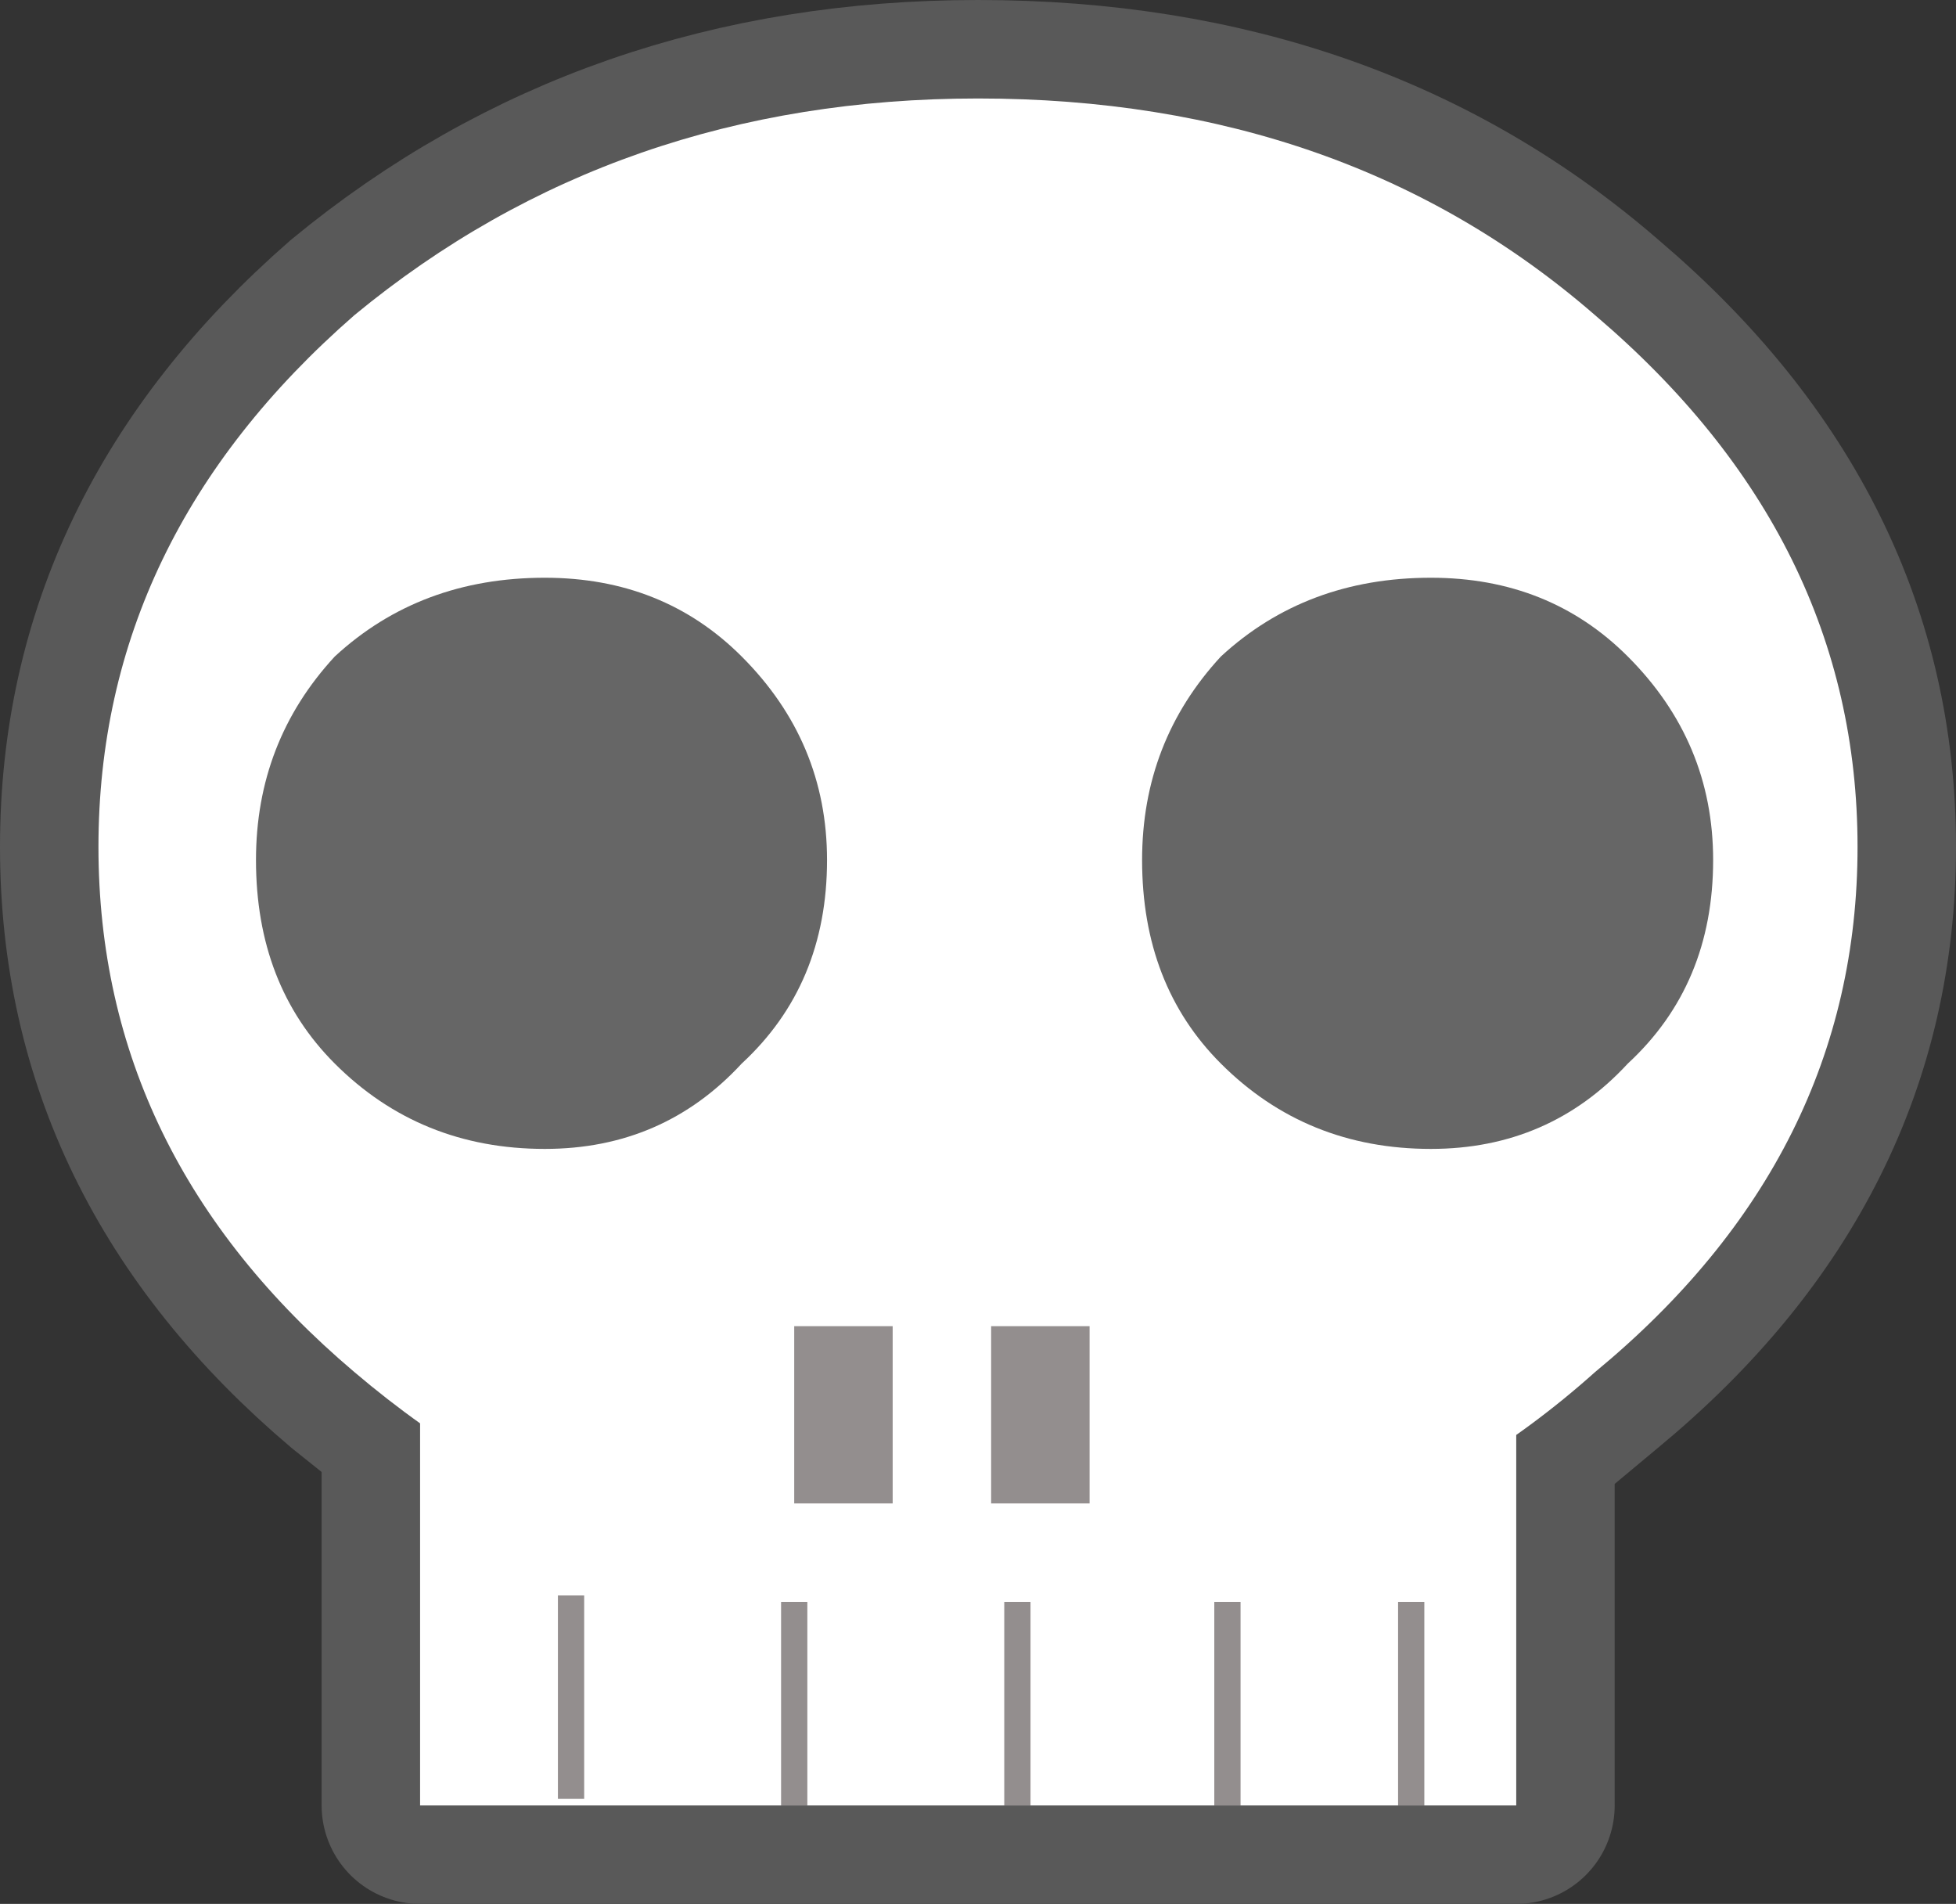 <?xml version="1.0" encoding="UTF-8" standalone="no"?>
<svg xmlns:xlink="http://www.w3.org/1999/xlink" height="14.5px" width="14.9px" xmlns="http://www.w3.org/2000/svg">
  <rect width="100%" height="100%" fill="#333333" stroke="none"/>
  <g transform="matrix(1.0, 0.0, 0.0, 1.0, 0.75, 0.75)">
    <path d="M10.8 10.2 L10.8 13.0 2.45 13.0 2.45 10.1 1.95 9.7 Q0.0 8.05 0.0 5.7 0.0 3.35 1.95 1.65 3.95 0.0 6.7 0.0 9.5 0.0 11.4 1.65 13.4 3.35 13.4 5.7 13.4 8.05 11.4 9.7 L10.8 10.2" fill="#e1e1e1" fill-rule="evenodd" stroke="none"/>
    <path d="M10.8 10.2 L10.8 13.0 2.45 13.0 2.45 10.1 1.95 9.7 Q0.0 8.05 0.0 5.7 0.0 3.35 1.95 1.65 3.95 0.0 6.7 0.0 9.5 0.0 11.4 1.65 13.4 3.35 13.4 5.7 13.4 8.05 11.4 9.7 L10.8 10.2 Z" fill="none" stroke="#595959" stroke-linecap="round" stroke-linejoin="round" stroke-width="1.5"/>
    <path d="M11.4 9.7 Q9.5 11.4 6.7 11.4 3.95 11.4 1.95 9.7 0.0 8.05 0.0 5.7 0.0 3.35 1.95 1.65 3.95 0.0 6.7 0.0 9.5 0.0 11.4 1.65 13.4 3.35 13.4 5.7 13.4 8.05 11.4 9.7" fill="#ffffff" fill-rule="evenodd" stroke="none"/>
    <path d="M10.8 13.0 L2.45 13.0 2.45 8.0 10.8 8.0 10.8 13.0" fill="#ffffff" fill-rule="evenodd" stroke="none"/>
    <path d="M11.65 7.35 Q11.05 8.0 10.15 8.0 9.2 8.0 8.55 7.35 7.95 6.75 7.95 5.8 7.95 4.9 8.55 4.25 9.2 3.65 10.15 3.65 11.05 3.65 11.65 4.25 12.3 4.9 12.3 5.8 12.3 6.75 11.65 7.35" fill="#666666" fill-rule="evenodd" stroke="none"/>
    <path d="M4.9 7.35 Q4.3 8.0 3.4 8.0 2.45 8.0 1.8 7.35 1.2 6.75 1.2 5.8 1.2 4.9 1.8 4.25 2.45 3.65 3.4 3.65 4.3 3.65 4.9 4.25 5.55 4.9 5.55 5.8 5.55 6.75 4.9 7.35" fill="#666666" fill-rule="evenodd" stroke="none"/>
    <path d="M6.05 9.35 L6.05 10.7 5.3 10.7 5.3 9.35 6.05 9.35" fill="#938e8e" fill-rule="evenodd" stroke="none"/>
    <path d="M7.55 9.35 L7.55 10.7 6.8 10.7 6.8 9.35 7.55 9.35" fill="#938e8e" fill-rule="evenodd" stroke="none"/>
    <path d="M5.4 11.45 L5.4 13.0 5.2 13.0 5.2 11.45 5.4 11.45" fill="#938e8e" fill-rule="evenodd" stroke="none"/>
    <path d="M7.1 11.45 L7.1 13.0 6.9 13.0 6.9 11.45 7.1 11.45" fill="#938e8e" fill-rule="evenodd" stroke="none"/>
    <path d="M3.7 11.4 L3.7 12.95 3.5 12.95 3.5 11.4 3.7 11.4" fill="#938e8e" fill-rule="evenodd" stroke="none"/>
    <path d="M10.1 11.45 L10.1 13.0 9.9 13.0 9.9 11.45 10.1 11.45" fill="#938e8e" fill-rule="evenodd" stroke="none"/>
    <path d="M8.7 11.45 L8.7 13.0 8.5 13.0 8.5 11.45 8.7 11.45" fill="#938e8e" fill-rule="evenodd" stroke="none"/>
  </g>
</svg>
